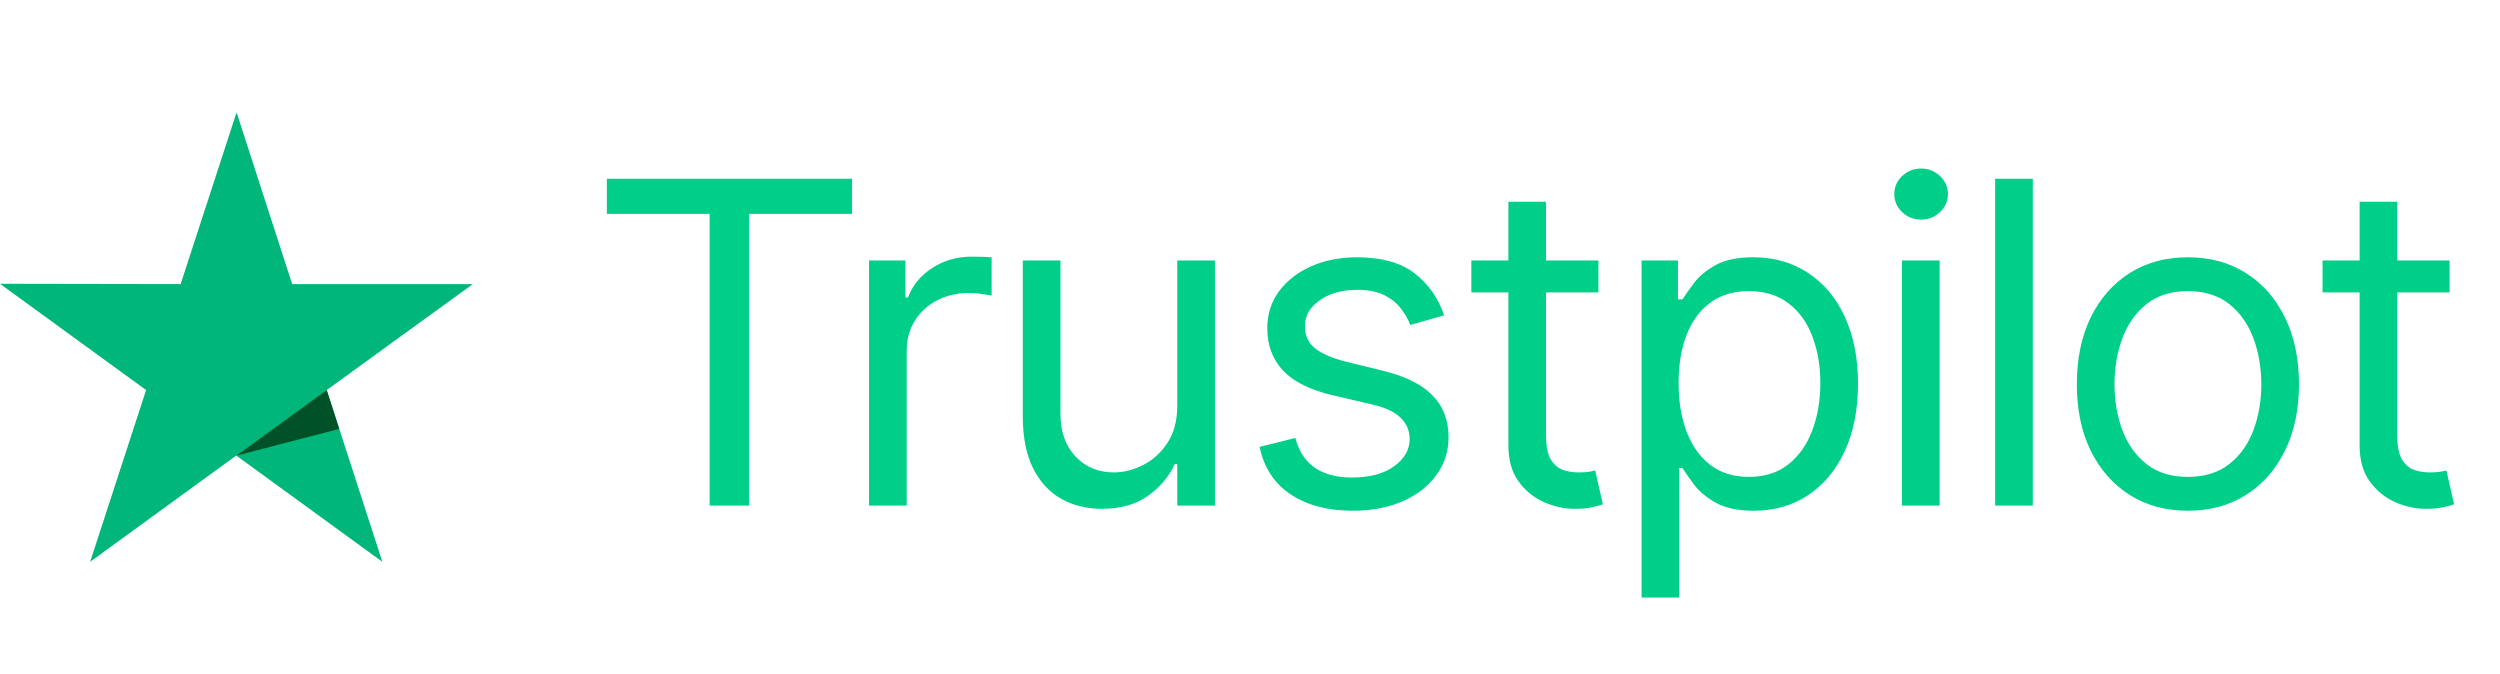<svg width="89" height="24" viewBox="0 0 89 24" fill="none" xmlns="http://www.w3.org/2000/svg">
<path d="M16.832 10.114H10.401L8.422 4L6.431 10.114L6.10352e-05 10.103L5.201 13.886L3.209 20L8.41 16.217L13.611 20L11.631 13.886L16.832 10.114Z" fill="#00B67A"/>
<path d="M12.076 15.269L11.631 13.887L8.422 16.218L12.076 15.269Z" fill="#005128"/>
<path d="M21.604 7.614V6.364H30.332V7.614H26.672V18H25.263V7.614H21.604ZM30.938 18V9.273H32.234V10.591H32.325C32.484 10.159 32.772 9.809 33.188 9.54C33.605 9.271 34.075 9.136 34.597 9.136C34.696 9.136 34.819 9.138 34.967 9.142C35.114 9.146 35.226 9.152 35.302 9.159V10.523C35.256 10.511 35.152 10.494 34.989 10.472C34.83 10.445 34.662 10.432 34.484 10.432C34.059 10.432 33.681 10.521 33.347 10.699C33.018 10.873 32.756 11.116 32.563 11.426C32.374 11.733 32.279 12.083 32.279 12.477V18H30.938ZM41.911 14.432V9.273H43.252V18H41.911V16.523H41.821C41.616 16.966 41.298 17.343 40.866 17.653C40.434 17.96 39.889 18.114 39.23 18.114C38.684 18.114 38.199 17.994 37.775 17.756C37.351 17.513 37.017 17.15 36.775 16.665C36.533 16.176 36.411 15.561 36.411 14.818V9.273H37.752V14.727C37.752 15.364 37.93 15.871 38.286 16.25C38.646 16.629 39.105 16.818 39.661 16.818C39.995 16.818 40.334 16.733 40.678 16.562C41.027 16.392 41.319 16.131 41.553 15.778C41.792 15.426 41.911 14.977 41.911 14.432ZM51.41 11.227L50.206 11.568C50.13 11.367 50.018 11.172 49.87 10.983C49.726 10.79 49.529 10.631 49.279 10.506C49.029 10.381 48.709 10.318 48.319 10.318C47.785 10.318 47.34 10.441 46.984 10.688C46.632 10.93 46.456 11.239 46.456 11.614C46.456 11.947 46.577 12.21 46.819 12.403C47.062 12.597 47.44 12.758 47.956 12.886L49.251 13.204C50.031 13.394 50.613 13.684 50.995 14.074C51.378 14.46 51.569 14.958 51.569 15.568C51.569 16.068 51.425 16.515 51.137 16.909C50.853 17.303 50.456 17.614 49.944 17.841C49.433 18.068 48.838 18.182 48.16 18.182C47.27 18.182 46.533 17.989 45.95 17.602C45.367 17.216 44.997 16.651 44.842 15.909L46.115 15.591C46.236 16.061 46.465 16.413 46.802 16.648C47.143 16.883 47.588 17 48.137 17C48.762 17 49.259 16.867 49.626 16.602C49.997 16.333 50.183 16.011 50.183 15.636C50.183 15.333 50.077 15.079 49.865 14.875C49.653 14.667 49.327 14.511 48.887 14.409L47.433 14.068C46.634 13.879 46.046 13.585 45.671 13.188C45.3 12.786 45.115 12.284 45.115 11.682C45.115 11.189 45.253 10.754 45.529 10.375C45.81 9.996 46.19 9.699 46.671 9.483C47.156 9.267 47.706 9.159 48.319 9.159C49.183 9.159 49.861 9.348 50.353 9.727C50.849 10.106 51.202 10.606 51.41 11.227ZM56.903 9.273V10.409H52.38V9.273H56.903ZM53.699 7.182H55.039V15.5C55.039 15.879 55.094 16.163 55.204 16.352C55.318 16.538 55.462 16.663 55.636 16.727C55.814 16.788 56.002 16.818 56.199 16.818C56.346 16.818 56.468 16.811 56.562 16.796C56.657 16.776 56.733 16.761 56.789 16.75L57.062 17.954C56.971 17.989 56.844 18.023 56.681 18.057C56.519 18.095 56.312 18.114 56.062 18.114C55.683 18.114 55.312 18.032 54.949 17.869C54.589 17.706 54.289 17.458 54.051 17.125C53.816 16.792 53.699 16.371 53.699 15.864V7.182ZM58.44 21.273V9.273H59.736V10.659H59.895C59.993 10.508 60.13 10.314 60.304 10.079C60.482 9.841 60.736 9.629 61.065 9.443C61.398 9.254 61.849 9.159 62.417 9.159C63.152 9.159 63.8 9.343 64.361 9.71C64.921 10.078 65.359 10.598 65.673 11.273C65.987 11.947 66.145 12.742 66.145 13.659C66.145 14.583 65.987 15.384 65.673 16.062C65.359 16.737 64.923 17.259 64.366 17.631C63.809 17.998 63.167 18.182 62.44 18.182C61.88 18.182 61.431 18.089 61.093 17.903C60.756 17.714 60.497 17.5 60.315 17.261C60.133 17.019 59.993 16.818 59.895 16.659H59.781V21.273H58.44ZM59.758 13.636C59.758 14.296 59.855 14.877 60.048 15.381C60.241 15.881 60.523 16.273 60.895 16.557C61.266 16.837 61.72 16.977 62.258 16.977C62.819 16.977 63.287 16.829 63.662 16.534C64.04 16.235 64.325 15.833 64.514 15.329C64.707 14.822 64.804 14.258 64.804 13.636C64.804 13.023 64.709 12.47 64.52 11.977C64.334 11.481 64.052 11.089 63.673 10.801C63.298 10.509 62.827 10.364 62.258 10.364C61.713 10.364 61.255 10.502 60.883 10.778C60.512 11.051 60.232 11.434 60.042 11.926C59.853 12.415 59.758 12.985 59.758 13.636ZM67.71 18V9.273H69.051V18H67.71ZM68.392 7.818C68.131 7.818 67.905 7.729 67.716 7.551C67.53 7.373 67.437 7.159 67.437 6.909C67.437 6.659 67.53 6.445 67.716 6.267C67.905 6.089 68.131 6 68.392 6C68.653 6 68.877 6.089 69.062 6.267C69.252 6.445 69.347 6.659 69.347 6.909C69.347 7.159 69.252 7.373 69.062 7.551C68.877 7.729 68.653 7.818 68.392 7.818ZM72.368 6.364V18H71.027V6.364H72.368ZM77.889 18.182C77.102 18.182 76.41 17.994 75.816 17.619C75.225 17.244 74.762 16.72 74.429 16.046C74.1 15.371 73.935 14.583 73.935 13.682C73.935 12.773 74.1 11.979 74.429 11.301C74.762 10.623 75.225 10.097 75.816 9.722C76.41 9.347 77.102 9.159 77.889 9.159C78.677 9.159 79.367 9.347 79.957 9.722C80.552 10.097 81.014 10.623 81.344 11.301C81.677 11.979 81.844 12.773 81.844 13.682C81.844 14.583 81.677 15.371 81.344 16.046C81.014 16.72 80.552 17.244 79.957 17.619C79.367 17.994 78.677 18.182 77.889 18.182ZM77.889 16.977C78.488 16.977 78.98 16.824 79.367 16.517C79.753 16.21 80.039 15.807 80.225 15.307C80.41 14.807 80.503 14.265 80.503 13.682C80.503 13.098 80.41 12.555 80.225 12.051C80.039 11.547 79.753 11.14 79.367 10.829C78.98 10.519 78.488 10.364 77.889 10.364C77.291 10.364 76.798 10.519 76.412 10.829C76.026 11.14 75.74 11.547 75.554 12.051C75.368 12.555 75.276 13.098 75.276 13.682C75.276 14.265 75.368 14.807 75.554 15.307C75.74 15.807 76.026 16.21 76.412 16.517C76.798 16.824 77.291 16.977 77.889 16.977ZM87.206 9.273V10.409H82.683V9.273H87.206ZM84.002 7.182H85.343V15.5C85.343 15.879 85.397 16.163 85.507 16.352C85.621 16.538 85.765 16.663 85.939 16.727C86.117 16.788 86.305 16.818 86.502 16.818C86.649 16.818 86.771 16.811 86.865 16.796C86.96 16.776 87.036 16.761 87.093 16.75L87.365 17.954C87.274 17.989 87.147 18.023 86.985 18.057C86.822 18.095 86.615 18.114 86.365 18.114C85.987 18.114 85.615 18.032 85.252 17.869C84.892 17.706 84.593 17.458 84.354 17.125C84.119 16.792 84.002 16.371 84.002 15.864V7.182Z" fill="#00CF8A"/>
</svg>

